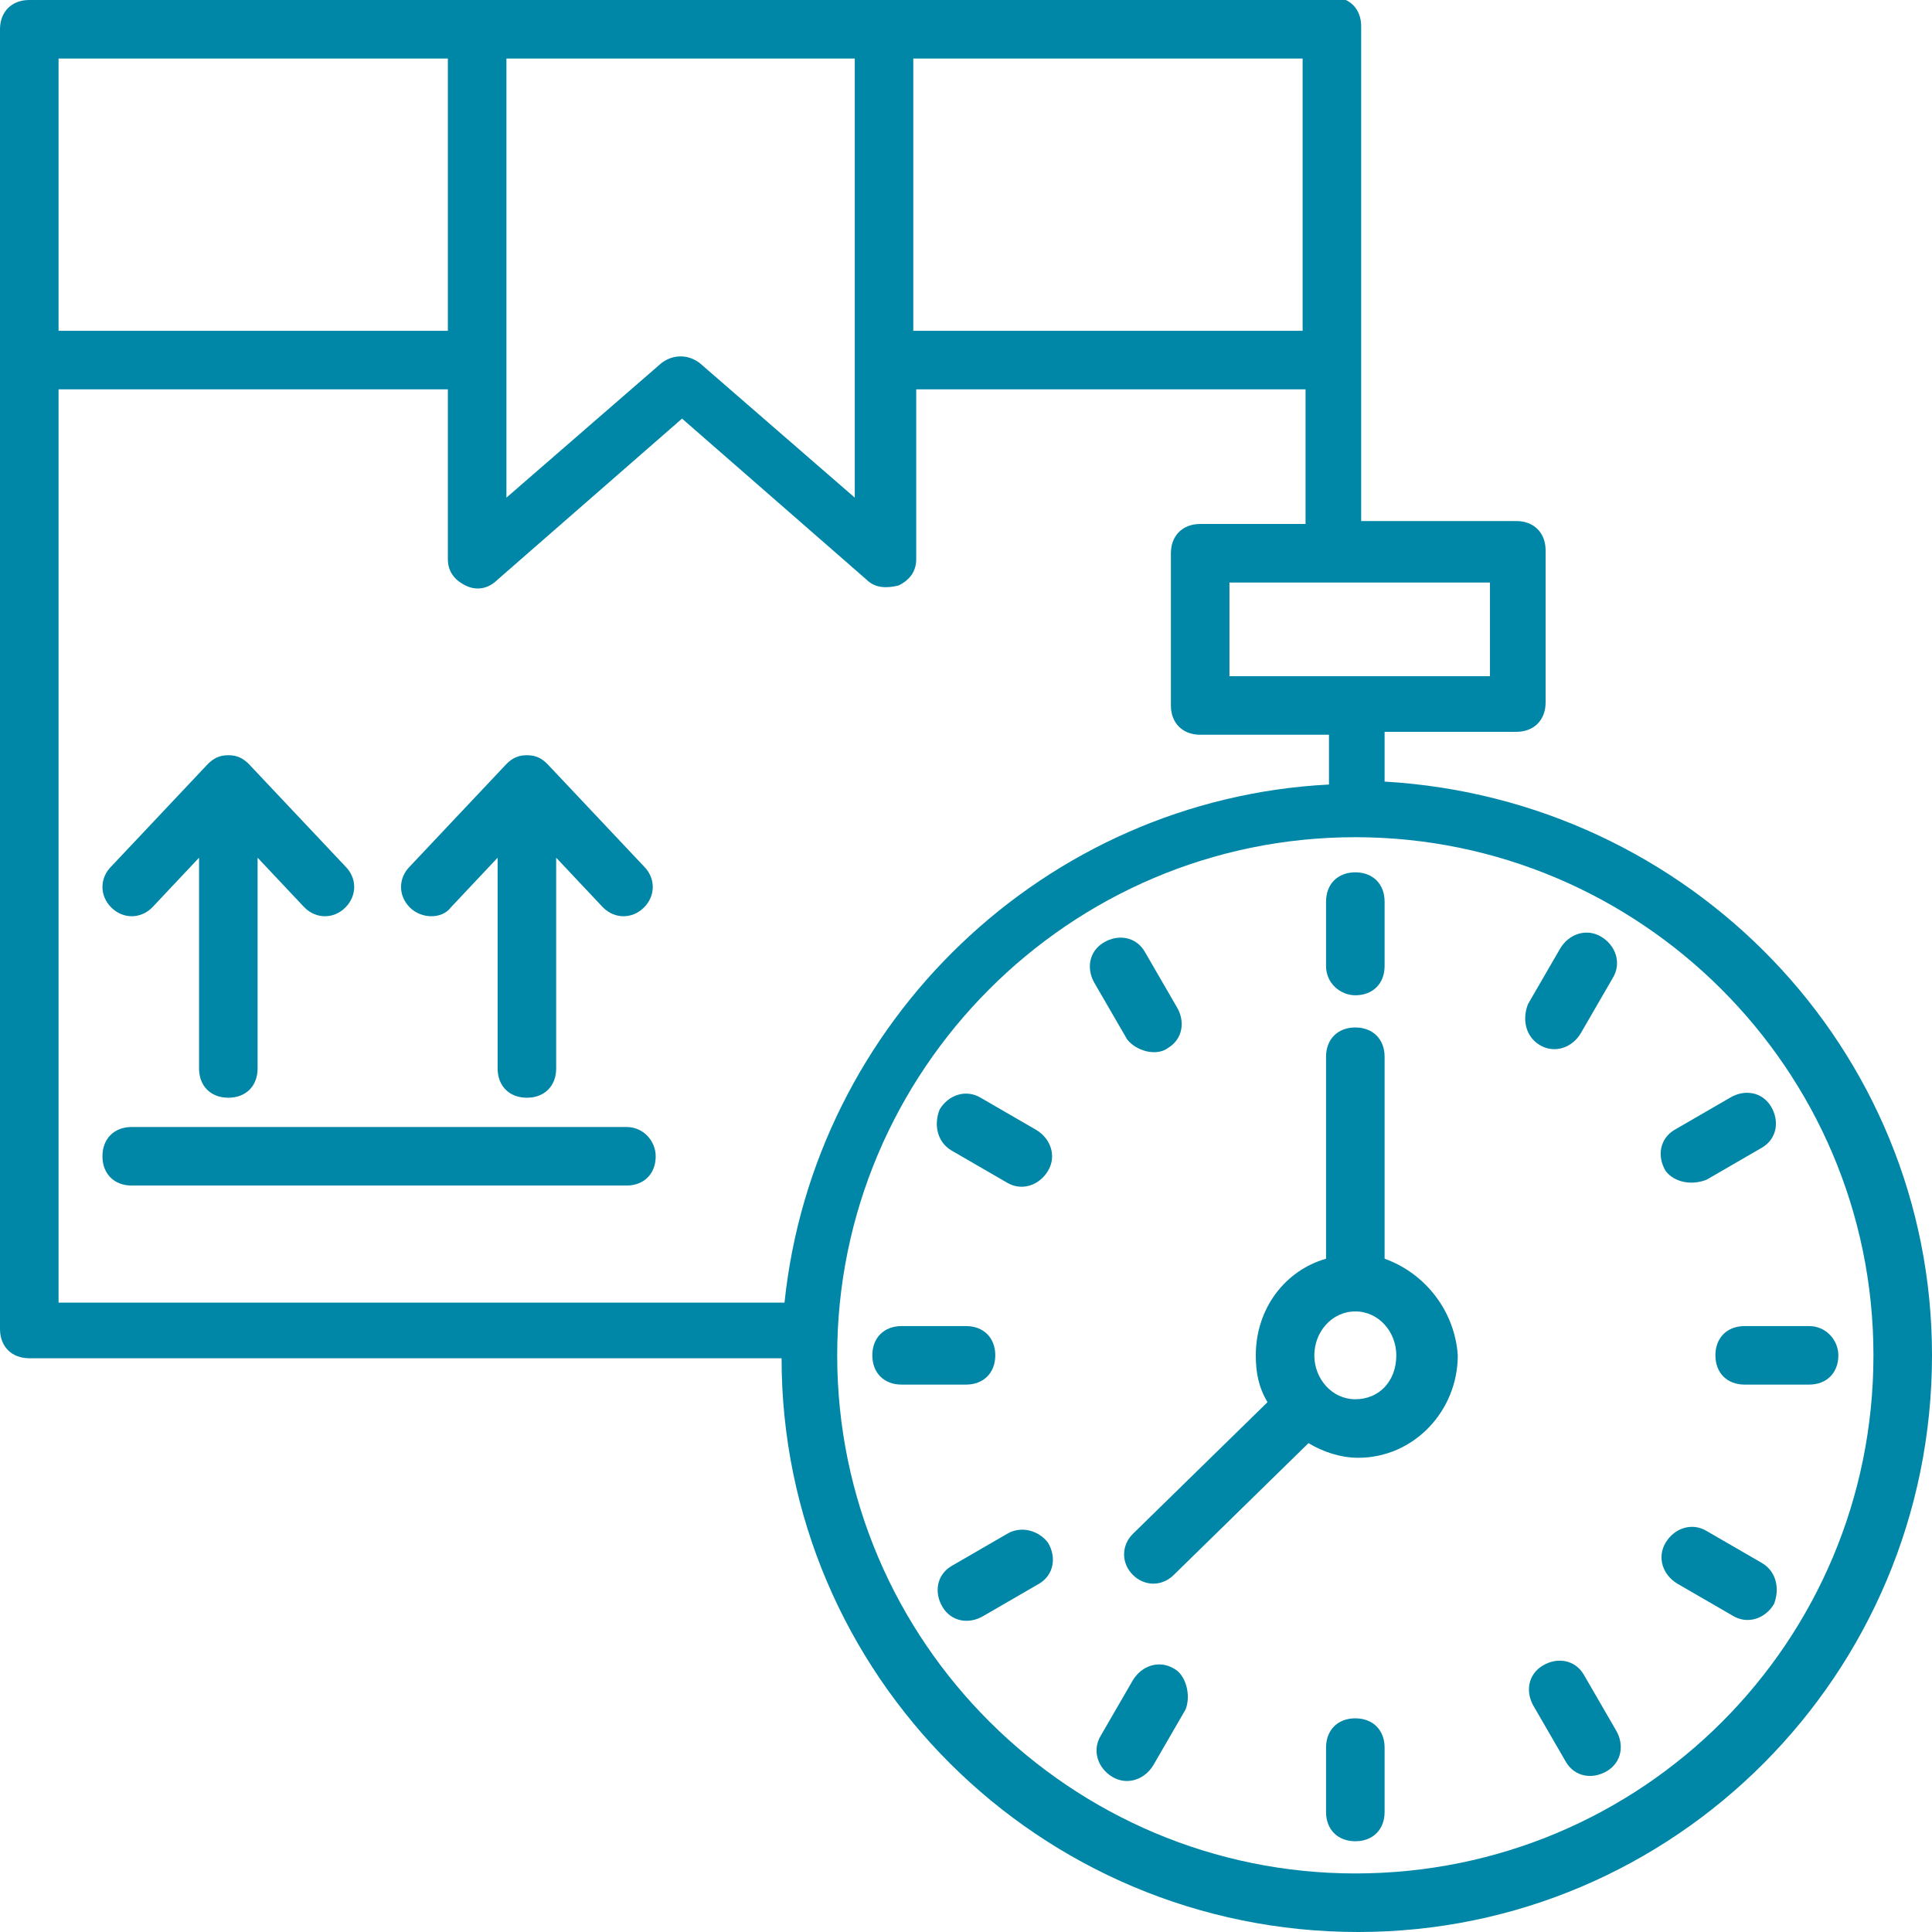 <svg width="72" height="72" viewBox="0 0 72 72" fill="none" xmlns="http://www.w3.org/2000/svg">
<g clip-path="url(#clip0_391_1695)">
<path d="M51.6 29.128V27.273H56.509C57.164 27.273 57.6 26.837 57.6 26.182V20.509C57.6 19.855 57.164 19.418 56.509 19.418H50.727C50.727 13.091 50.727 8.182 50.727 0.982C50.727 0.327 50.291 -0.109 49.636 -0.109C45.491 0 6.655 0 1.091 0C0.436 0 0 0.437 0 1.091V49.528C0 50.182 0.436 50.618 1.091 50.618H29.127C29.127 62.4 38.727 72 50.618 72C62.4 72 72 62.4 72 50.509C72 39.055 62.946 29.782 51.6 29.128ZM55.527 25.2H45.818V21.709H55.527V25.2ZM48.545 12.328H34.036V2.182H48.545V12.328ZM18.873 2.182H31.855V18.546L26.073 13.527C25.636 13.2 25.091 13.2 24.654 13.527L18.873 18.546V2.182ZM16.691 2.182V12.328H2.182V2.182H16.691ZM2.182 14.509H16.691V20.837C16.691 21.273 16.909 21.6 17.346 21.818C17.782 22.037 18.218 21.927 18.546 21.6L25.418 15.6L32.291 21.6C32.618 21.927 33.054 21.927 33.491 21.818C33.927 21.6 34.145 21.273 34.145 20.837V14.509H48.654V19.527H44.727C44.073 19.527 43.636 19.964 43.636 20.618V26.291C43.636 26.946 44.073 27.382 44.727 27.382H49.527V29.237C38.946 29.782 30.327 38.073 29.236 48.546H2.182V14.509ZM50.509 69.818C39.927 69.818 31.2 61.2 31.2 50.509C31.2 39.928 39.818 31.2 50.509 31.2C61.091 31.2 69.818 39.818 69.818 50.509C69.818 61.2 61.2 69.818 50.509 69.818Z" fill="url(#paint0_linear_391_1695)"/>
<path d="M51.6 46.909V39.382C51.6 38.727 51.163 38.291 50.509 38.291C49.854 38.291 49.418 38.727 49.418 39.382V46.909C47.891 47.346 46.8 48.764 46.8 50.509C46.8 51.164 46.909 51.709 47.236 52.255L42.218 57.164C41.782 57.6 41.782 58.255 42.218 58.691C42.654 59.127 43.309 59.127 43.745 58.691L48.763 53.782C49.309 54.109 49.963 54.327 50.618 54.327C52.691 54.327 54.327 52.582 54.327 50.509C54.218 48.873 53.127 47.455 51.6 46.909ZM50.509 52.146C49.636 52.146 48.981 51.382 48.981 50.509C48.981 49.636 49.636 48.873 50.509 48.873C51.382 48.873 52.036 49.636 52.036 50.509C52.036 51.491 51.382 52.146 50.509 52.146Z" fill="url(#paint1_linear_391_1695)"/>
<path d="M50.509 37.091C51.163 37.091 51.6 36.655 51.6 36V33.6C51.6 32.946 51.163 32.509 50.509 32.509C49.854 32.509 49.418 32.946 49.418 33.6V36C49.418 36.655 49.963 37.091 50.509 37.091Z" fill="url(#paint2_linear_391_1695)"/>
<path d="M50.509 64.037C49.854 64.037 49.418 64.473 49.418 65.127V67.528C49.418 68.182 49.854 68.618 50.509 68.618C51.163 68.618 51.6 68.182 51.6 67.528V65.127C51.6 64.473 51.163 64.037 50.509 64.037Z" fill="url(#paint3_linear_391_1695)"/>
<path d="M67.419 49.419H65.019C64.364 49.419 63.928 49.855 63.928 50.509C63.928 51.164 64.364 51.6 65.019 51.6H67.419C68.073 51.6 68.51 51.164 68.51 50.509C68.51 49.964 68.073 49.419 67.419 49.419Z" fill="url(#paint4_linear_391_1695)"/>
<path d="M37.091 50.509C37.091 49.855 36.654 49.419 36 49.419H33.6C32.945 49.419 32.509 49.855 32.509 50.509C32.509 51.164 32.945 51.6 33.6 51.6H36C36.654 51.6 37.091 51.164 37.091 50.509Z" fill="url(#paint5_linear_391_1695)"/>
<path d="M57.382 38.946C57.927 39.273 58.582 39.055 58.909 38.509L60.109 36.436C60.436 35.891 60.218 35.236 59.672 34.909C59.127 34.582 58.472 34.8 58.145 35.346L56.945 37.418C56.727 37.964 56.836 38.618 57.382 38.946Z" fill="url(#paint6_linear_391_1695)"/>
<path d="M43.745 62.182C43.2 61.855 42.545 62.073 42.218 62.618L41.018 64.691C40.691 65.237 40.909 65.891 41.454 66.219C42 66.546 42.654 66.328 42.982 65.782L44.182 63.709C44.4 63.164 44.182 62.4 43.745 62.182Z" fill="url(#paint7_linear_391_1695)"/>
<path d="M65.673 58.255L63.6 57.055C63.054 56.727 62.4 56.946 62.073 57.491C61.745 58.036 61.964 58.691 62.509 59.018L64.582 60.218C65.127 60.546 65.782 60.327 66.109 59.782C66.327 59.236 66.218 58.582 65.673 58.255Z" fill="url(#paint8_linear_391_1695)"/>
<path d="M35.455 42.873L37.528 44.073C38.073 44.4 38.727 44.182 39.055 43.636C39.382 43.091 39.164 42.436 38.618 42.109L36.546 40.909C36 40.582 35.346 40.8 35.018 41.346C34.8 41.891 34.909 42.545 35.455 42.873Z" fill="url(#paint9_linear_391_1695)"/>
<path d="M63.6 43.964L65.673 42.764C66.218 42.437 66.327 41.782 66 41.236C65.673 40.691 65.018 40.582 64.473 40.909L62.4 42.109C61.855 42.437 61.745 43.091 62.073 43.636C62.4 44.073 63.055 44.182 63.6 43.964Z" fill="url(#paint10_linear_391_1695)"/>
<path d="M37.528 57.164L35.455 58.364C34.909 58.691 34.8 59.346 35.127 59.891C35.455 60.437 36.109 60.546 36.655 60.218L38.727 59.019C39.273 58.691 39.382 58.037 39.055 57.491C38.727 57.055 38.073 56.837 37.528 57.164Z" fill="url(#paint11_linear_391_1695)"/>
<path d="M59.018 62.4C58.691 61.855 58.036 61.745 57.491 62.073C56.945 62.4 56.836 63.055 57.164 63.6L58.364 65.673C58.691 66.218 59.345 66.327 59.891 66C60.436 65.673 60.545 65.018 60.218 64.473L59.018 62.4Z" fill="url(#paint12_linear_391_1695)"/>
<path d="M43.528 39.055C44.073 38.727 44.182 38.073 43.855 37.528L42.655 35.455C42.328 34.909 41.673 34.8 41.128 35.127C40.582 35.455 40.473 36.109 40.8 36.655L42 38.727C42.328 39.164 43.091 39.382 43.528 39.055Z" fill="url(#paint13_linear_391_1695)"/>
<path d="M5.673 33.818L7.418 31.964V39.818C7.418 40.473 7.855 40.909 8.509 40.909C9.164 40.909 9.6 40.473 9.6 39.818V31.964L11.346 33.818C11.782 34.255 12.437 34.255 12.873 33.818C13.309 33.382 13.309 32.727 12.873 32.291L9.273 28.473C9.055 28.255 8.837 28.145 8.509 28.145C8.182 28.145 7.964 28.255 7.746 28.473L4.146 32.291C3.709 32.727 3.709 33.382 4.146 33.818C4.582 34.255 5.237 34.255 5.673 33.818Z" fill="url(#paint14_linear_391_1695)"/>
<path d="M16.8 33.818L18.545 31.964V39.818C18.545 40.473 18.982 40.909 19.636 40.909C20.291 40.909 20.727 40.473 20.727 39.818V31.964L22.473 33.818C22.909 34.255 23.564 34.255 24 33.818C24.436 33.382 24.436 32.727 24 32.291L20.4 28.473C20.182 28.255 19.963 28.145 19.636 28.145C19.309 28.145 19.091 28.255 18.873 28.473L15.273 32.291C14.836 32.727 14.836 33.382 15.273 33.818C15.709 34.255 16.473 34.255 16.8 33.818Z" fill="url(#paint15_linear_391_1695)"/>
<path d="M23.346 42H4.909C4.255 42 3.818 42.436 3.818 43.091C3.818 43.745 4.255 44.182 4.909 44.182H23.346C24 44.182 24.436 43.745 24.436 43.091C24.436 42.545 24 42 23.346 42Z" fill="url(#paint16_linear_391_1695)"/>
</g>
<defs>
<linearGradient id="paint0_linear_391_1695" x1="36" y1="-0.109" x2="36" y2="72" gradientUnits="userSpaceOnUse">
<stop stop-color="#0086A6"/>
<stop offset="1" stop-color="#0086A6"/>
</linearGradient>
<linearGradient id="paint1_linear_391_1695" x1="48.109" y1="38.291" x2="48.109" y2="59.018" gradientUnits="userSpaceOnUse">
<stop stop-color="#0086A6"/>
<stop offset="1" stop-color="#0086A6"/>
</linearGradient>
<linearGradient id="paint2_linear_391_1695" x1="50.509" y1="32.509" x2="50.509" y2="37.091" gradientUnits="userSpaceOnUse">
<stop stop-color="#0086A6"/>
<stop offset="1" stop-color="#0086A6"/>
</linearGradient>
<linearGradient id="paint3_linear_391_1695" x1="50.509" y1="64.037" x2="50.509" y2="68.618" gradientUnits="userSpaceOnUse">
<stop stop-color="#0086A6"/>
<stop offset="1" stop-color="#0086A6"/>
</linearGradient>
<linearGradient id="paint4_linear_391_1695" x1="66.219" y1="49.419" x2="66.219" y2="51.6" gradientUnits="userSpaceOnUse">
<stop stop-color="#0086A6"/>
<stop offset="1" stop-color="#0086A6"/>
</linearGradient>
<linearGradient id="paint5_linear_391_1695" x1="34.8" y1="49.419" x2="34.8" y2="51.6" gradientUnits="userSpaceOnUse">
<stop stop-color="#0086A6"/>
<stop offset="1" stop-color="#0086A6"/>
</linearGradient>
<linearGradient id="paint6_linear_391_1695" x1="58.551" y1="34.755" x2="58.551" y2="39.099" gradientUnits="userSpaceOnUse">
<stop stop-color="#0086A6"/>
<stop offset="1" stop-color="#0086A6"/>
</linearGradient>
<linearGradient id="paint7_linear_391_1695" x1="42.566" y1="62.028" x2="42.566" y2="66.372" gradientUnits="userSpaceOnUse">
<stop stop-color="#0086A6"/>
<stop offset="1" stop-color="#0086A6"/>
</linearGradient>
<linearGradient id="paint8_linear_391_1695" x1="64.067" y1="56.901" x2="64.067" y2="60.372" gradientUnits="userSpaceOnUse">
<stop stop-color="#0086A6"/>
<stop offset="1" stop-color="#0086A6"/>
</linearGradient>
<linearGradient id="paint9_linear_391_1695" x1="37.061" y1="40.755" x2="37.061" y2="44.227" gradientUnits="userSpaceOnUse">
<stop stop-color="#0086A6"/>
<stop offset="1" stop-color="#0086A6"/>
</linearGradient>
<linearGradient id="paint10_linear_391_1695" x1="64.036" y1="40.725" x2="64.036" y2="44.073" gradientUnits="userSpaceOnUse">
<stop stop-color="#0086A6"/>
<stop offset="1" stop-color="#0086A6"/>
</linearGradient>
<linearGradient id="paint11_linear_391_1695" x1="37.091" y1="57.006" x2="37.091" y2="60.403" gradientUnits="userSpaceOnUse">
<stop stop-color="#0086A6"/>
<stop offset="1" stop-color="#0086A6"/>
</linearGradient>
<linearGradient id="paint12_linear_391_1695" x1="58.691" y1="61.889" x2="58.691" y2="66.184" gradientUnits="userSpaceOnUse">
<stop stop-color="#0086A6"/>
<stop offset="1" stop-color="#0086A6"/>
</linearGradient>
<linearGradient id="paint13_linear_391_1695" x1="42.328" y1="34.943" x2="42.328" y2="39.212" gradientUnits="userSpaceOnUse">
<stop stop-color="#0086A6"/>
<stop offset="1" stop-color="#0086A6"/>
</linearGradient>
<linearGradient id="paint14_linear_391_1695" x1="8.509" y1="28.145" x2="8.509" y2="40.909" gradientUnits="userSpaceOnUse">
<stop stop-color="#0086A6"/>
<stop offset="1" stop-color="#0086A6"/>
</linearGradient>
<linearGradient id="paint15_linear_391_1695" x1="19.636" y1="28.145" x2="19.636" y2="40.909" gradientUnits="userSpaceOnUse">
<stop stop-color="#0086A6"/>
<stop offset="1" stop-color="#0086A6"/>
</linearGradient>
<linearGradient id="paint16_linear_391_1695" x1="14.127" y1="42" x2="14.127" y2="44.182" gradientUnits="userSpaceOnUse">
<stop stop-color="#0086A6"/>
<stop offset="1" stop-color="#0086A6"/>
</linearGradient>
<clipPath id="clip0_391_1695">
<rect width="72" height="72" fill="white"/>
</clipPath>
</defs>
</svg>
